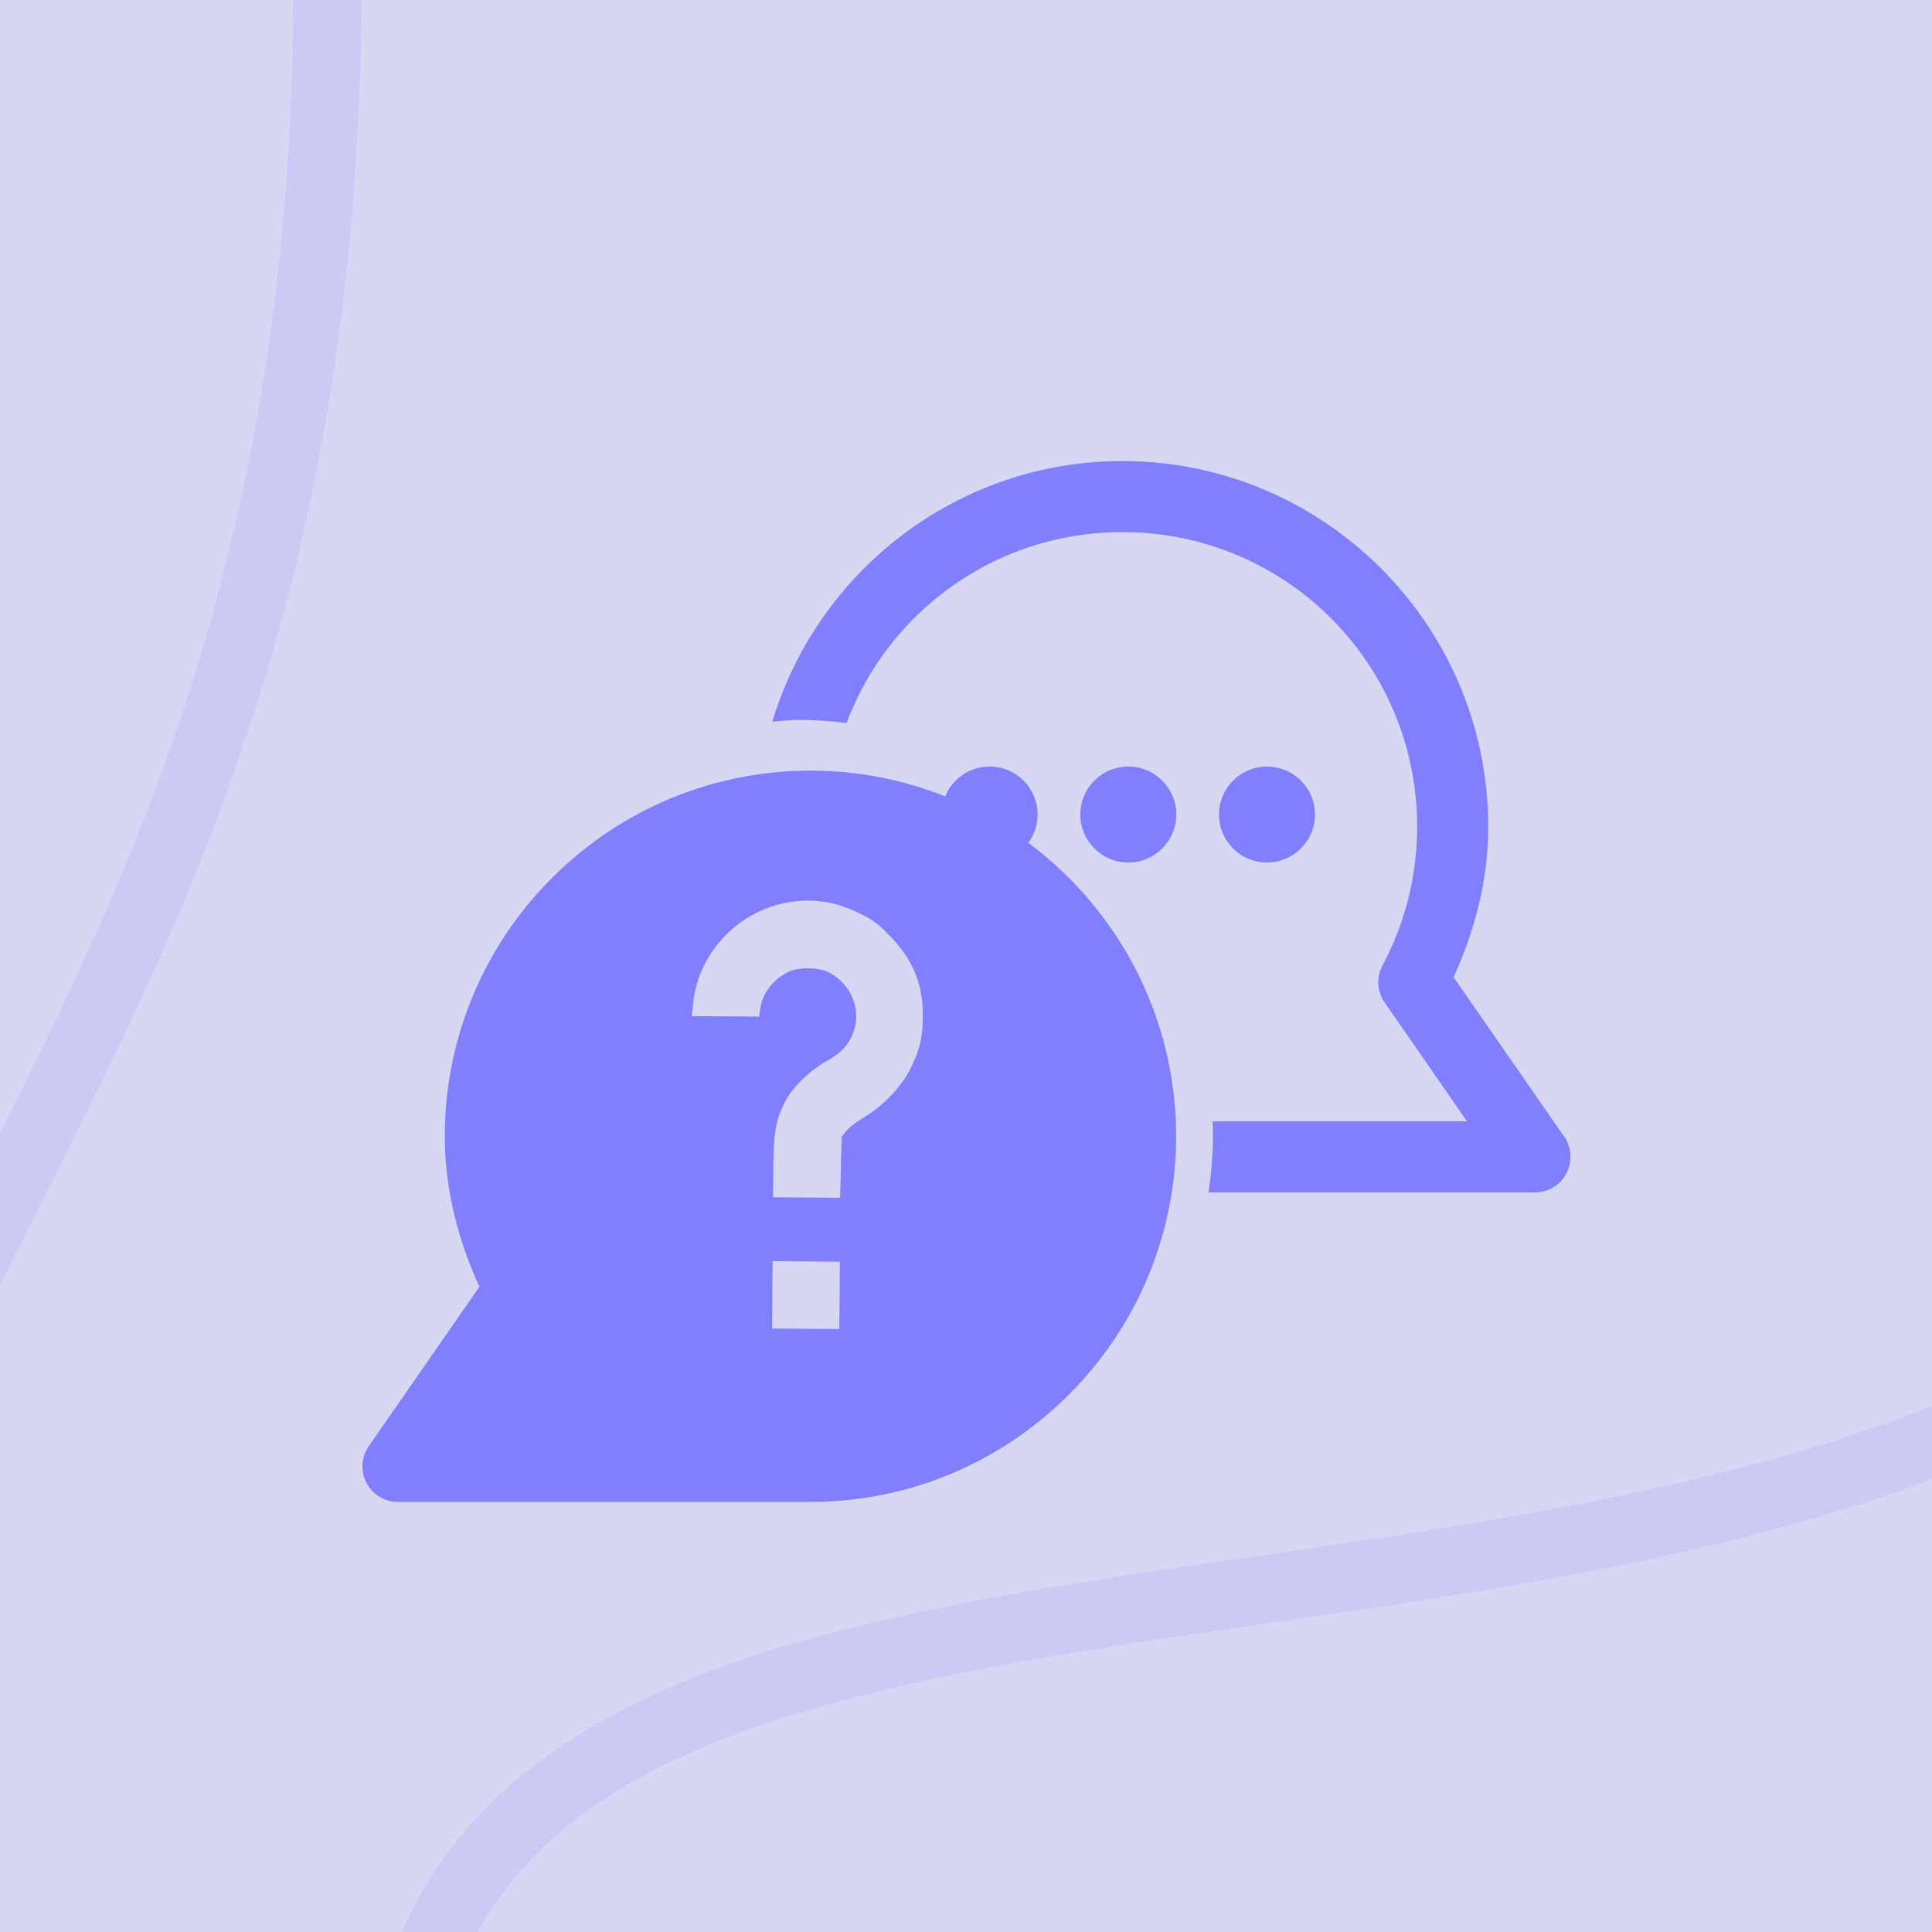 <?xml version="1.0" encoding="UTF-8" standalone="no"?>
<!-- Created with Inkscape (http://www.inkscape.org/) -->

<svg
   version="1.1"
   id="svg50211"
   width="85"
   height="85"
   viewBox="0 0 85 85"
   sodipodi:docname="right-quote-sign.png"
   inkscape:version="1.2.2 (732a01da63, 2022-12-09, custom)"
   xmlns:inkscape="http://www.inkscape.org/namespaces/inkscape"
   xmlns:sodipodi="http://sodipodi.sourceforge.net/DTD/sodipodi-0.dtd"
   xmlns="http://www.w3.org/2000/svg"
   xmlns:svg="http://www.w3.org/2000/svg">
  <defs
     id="defs50215" />
  <sodipodi:namedview
     id="namedview50213"
     pagecolor="#ffffff"
     bordercolor="#000000"
     borderopacity="0.25"
     inkscape:showpageshadow="2"
     inkscape:pageopacity="0.0"
     inkscape:pagecheckerboard="0"
     inkscape:deskcolor="#d1d1d1"
     showgrid="false"
     inkscape:zoom="3.6106771"
     inkscape:cx="28.803462"
     inkscape:cy="49.436711"
     inkscape:window-width="1920"
     inkscape:window-height="947"
     inkscape:window-x="0"
     inkscape:window-y="38"
     inkscape:window-maximized="1"
     inkscape:current-layer="g50217"
     inkscape:lockguides="true" />
  <g
     inkscape:groupmode="layer"
     inkscape:label="Image"
     id="g50217"
     transform="translate(-427.536,-459.25)">
    <rect
       style="fill:#cbefed;fill-opacity:1;stroke-width:5.93;stroke-linecap:square;paint-order:markers fill stroke"
       id="rect50223"
       width="85"
       height="85"
       x="427.536"
       y="298.013"
       ry="0"
       rx="0" />
    <path
       style="fill:#ff6600;fill-opacity:1;stroke-width:0.078"
       d="m 453.018,360.126 c -0.695,-0.238 -0.987,-0.627 -1.851,-2.463 -0.911,-1.937 -1.002,-2.197 -0.952,-2.723 0.083,-0.872 0.474,-1.292 1.857,-1.995 1.476,-0.75 2.45,-1.429 3.396,-2.372 0.932,-0.927 1.478,-1.696 2.018,-2.841 0.649,-1.376 1.113,-3.363 1.206,-5.167 l 0.047,-0.911 -3.171,-7.7e-4 c -3.159,-7.4e-4 -3.172,-10e-4 -3.558,-0.182 -0.466,-0.218 -0.9,-0.678 -1.077,-1.143 -0.118,-0.311 -0.128,-0.933 -0.107,-7.008 l 0.022,-6.667 0.172,-0.321 c 0.095,-0.177 0.32,-0.448 0.502,-0.604 0.619,-0.53 0.388,-0.515 7.666,-0.492 6.329,0.02 6.554,0.026 6.852,0.174 0.393,0.195 0.818,0.62 1.013,1.013 0.148,0.299 0.152,0.499 0.151,6.974 0,6.742 -0.036,7.884 -0.315,10.233 -0.234,1.971 -0.678,4.04 -1.156,5.388 -0.32,0.903 -1.143,2.527 -1.71,3.377 -1.851,2.774 -4.56,5.15 -7.825,6.865 -1.788,0.939 -2.443,1.117 -3.178,0.865 z m 22.647,0.007 c -0.697,-0.214 -0.987,-0.609 -1.927,-2.626 -0.956,-2.051 -1.033,-2.357 -0.766,-3.065 0.226,-0.599 0.589,-0.914 1.694,-1.468 1.553,-0.779 2.489,-1.443 3.546,-2.515 1.012,-1.026 1.418,-1.623 2.016,-2.962 0.627,-1.406 1.014,-3.125 1.101,-4.893 l 0.047,-0.95 -3.171,-0.001 c -3.021,-10e-4 -3.187,-0.009 -3.52,-0.159 -0.427,-0.193 -0.811,-0.551 -1.034,-0.963 -0.168,-0.31 -0.168,-0.311 -0.189,-6.932 -0.023,-7.536 -0.057,-7.105 0.605,-7.768 0.644,-0.644 0.282,-0.616 7.755,-0.592 l 6.544,0.021 0.349,0.181 c 0.465,0.242 0.712,0.486 0.937,0.926 l 0.187,0.366 0.025,5.659 c 0.032,7.183 -0.077,9.723 -0.537,12.636 -0.698,4.419 -2.214,7.482 -5.14,10.389 -1.565,1.555 -3.284,2.785 -5.428,3.884 -1.864,0.955 -2.309,1.075 -3.095,0.834 z"
       id="path50221" />
    <path
       style="opacity:0.181;fill:none;fill-opacity:1;stroke:#2b8b87;stroke-width:3;stroke-linecap:square;stroke-dasharray:none;stroke-opacity:1;paint-order:markers fill stroke"
       d="m 450.868,289.399 c 0.788,0.874 1.494,1.769 2.121,2.683 24.254,47.425 -31.2,53.031 -25.927,91.916 0.318,2.212 0.637,3.543 0.637,3.543"
       id="path52263"
       sodipodi:nodetypes="cccc" />
    <path
       style="opacity:0.181;fill:none;fill-opacity:1;stroke:#2b8b87;stroke-width:3;stroke-linecap:square;stroke-dasharray:none;stroke-opacity:1;paint-order:markers fill stroke"
       d="m 479.936,284.529 c 0.788,0.874 1.494,1.769 2.121,2.683 34.067,50.172 -4.323,91.729 10.76,131.184 0.318,2.212 0.637,3.543 0.637,3.543"
       id="path53963"
       sodipodi:nodetypes="cccc" />
    <rect
       style="fill:#d7d7f4;fill-opacity:1;stroke-width:5.93;stroke-linecap:square;paint-order:markers fill stroke"
       id="rect61341"
       width="85"
       height="85"
       x="427.536"
       y="459.25"
       ry="0"
       rx="0" />
    <path
       style="opacity:0.181;fill:none;fill-opacity:1;stroke:#9292fa;stroke-width:3;stroke-linecap:square;stroke-dasharray:none;stroke-opacity:1;paint-order:markers fill stroke"
       d="m 439.369,444.3 c 0.788,0.874 1.494,1.769 2.121,2.683 4.631,60.322 -27.788,66.118 -22.409,104.934 0.318,2.212 0.637,3.543 0.637,3.543"
       id="path61345"
       sodipodi:nodetypes="cccc" />
    <g
       id="g66690"
       transform="matrix(0.424,-0.139,0.139,0.424,165.282,366.953)"
       style="fill:#ffffff" />
    <path
       style="opacity:0.181;fill:none;fill-opacity:1;stroke:#9292fa;stroke-width:3;stroke-linecap:square;stroke-dasharray:none;stroke-opacity:1;paint-order:markers fill stroke"
       d="m 537.065,485.427 c 0.612,1.005 1.14,2.015 1.586,3.03 -6.645,60.134 -91.739,24.501 -93.658,63.64 -0.098,2.233 -0.031,3.6 -0.031,3.6"
       id="path67430"
       sodipodi:nodetypes="cccc" />
    <g
       id="g69690"
       transform="matrix(1.039,0,0,1.039,-17.146,-19.439)">
      <g
         id="g67437"
         transform="matrix(1.183,0,0,1.183,-85.941,-92.004)">
        <g
           id="g64710"
           transform="matrix(0.783,0,0,0.783,97,109.89)">
          <g
             id="path61399">
            <path
               id="path66695"
               style="color:#000000;fill:#8080ff;stroke-width:3.25;stroke-linecap:round;stroke-linejoin:round;-inkscape-stroke:none;paint-order:markers fill stroke"
               d="m 467.995,491.593 c -9.213,0 -16.715,7.5 -16.715,16.713 0,2.464 0.621,4.771 1.582,6.881 l -5.057,7.286 a 1.625,1.625 0 0 0 1.338,2.551 h 18.852 c 9.213,0 16.715,-7.505 16.715,-16.718 0,-9.213 -7.502,-16.713 -16.715,-16.713 z m -0.057,5.948 c 0.808,0.006 1.53,0.192 2.326,0.589 0.595,0.296 0.821,0.468 1.353,1.011 1.06,1.082 1.525,2.212 1.515,3.681 -0.007,0.987 -0.142,1.544 -0.592,2.443 -0.394,0.789 -1.264,1.688 -2.114,2.186 -0.304,0.178 -0.661,0.456 -0.781,0.604 l -0.225,0.277 -0.033,1.368 -0.037,1.418 -1.53,-0.01 -1.532,-0.013 0.01,-1.415 c 0.012,-1.567 0.131,-2.195 0.569,-3.008 0.343,-0.636 1.102,-1.368 1.864,-1.8 0.415,-0.235 0.698,-0.459 0.876,-0.689 0.871,-1.124 0.52,-2.672 -0.769,-3.369 -0.216,-0.117 -0.577,-0.18 -0.936,-0.182 -0.359,-0.003 -0.718,0.053 -0.936,0.167 -0.704,0.367 -1.165,0.98 -1.265,1.672 l -0.052,0.367 -1.535,-0.013 -1.54,-0.01 0.057,-0.574 c 0.254,-2.528 2.398,-4.561 4.954,-4.695 0.119,-0.006 0.236,-0.008 0.352,-0.007 z m -1.672,16.478 1.537,0.013 1.535,0.013 -0.01,1.537 -0.013,1.537 -1.535,-0.01 -1.537,-0.013 0.01,-1.537 z" />
          </g>
        </g>
        <g
           id="g64719"
           transform="matrix(-0.783,0,0,0.783,841.05,98.809)">
          <path
             id="path64717"
             style="color:#000000;fill:#8080ff;stroke-linecap:round;stroke-linejoin:round;-inkscape-stroke:none;paint-order:markers fill stroke"
             d="m 467.996,491.592 c 7.547,0 13.941,5.036 16.009,11.92 a 19.043,19.043 0 0 0 -1.101,-0.087 19.043,19.043 0 0 0 -2.296,0.145 c -1.911,-5.107 -6.824,-8.728 -12.612,-8.728 -7.457,0 -13.468,6.009 -13.468,13.465 0,2.298 0.572,4.451 1.582,6.34 a 1.625,1.625 0 0 1 -0.097,1.695 l -3.766,5.434 h 11.631 a 19.043,19.043 0 0 0 -0.018,0.694 19.043,19.043 0 0 0 0.202,2.556 h -14.921 a 1.625,1.625 0 0 1 -1.335,-2.551 l 5.054,-7.288 c -0.961,-2.111 -1.582,-4.415 -1.582,-6.879 0,-9.213 7.505,-16.715 16.718,-16.715 z" />
        </g>
      </g>
      <g
         id="g69678"
         transform="matrix(0.601,0,0,0.601,189.235,197.381)">
        <circle
           style="opacity:1;fill:#8080ff;fill-opacity:1;stroke:none;stroke-width:2.543;stroke-linecap:round;stroke-linejoin:round;stroke-dasharray:none;stroke-opacity:1;paint-order:markers fill stroke"
           id="path69669"
           cx="476.76"
           cy="495.559"
           r="3.382" />
        <circle
           style="opacity:1;fill:#8080ff;fill-opacity:1;stroke:none;stroke-width:2.543;stroke-linecap:round;stroke-linejoin:round;stroke-dasharray:none;stroke-opacity:1;paint-order:markers fill stroke"
           id="circle69671"
           cx="466.988"
           cy="495.559"
           r="3.382" />
        <circle
           style="opacity:1;fill:#8080ff;fill-opacity:1;stroke:none;stroke-width:2.543;stroke-linecap:round;stroke-linejoin:round;stroke-dasharray:none;stroke-opacity:1;paint-order:markers fill stroke"
           id="circle69673"
           cx="486.532"
           cy="495.559"
           r="3.382" />
      </g>
    </g>
  </g>
</svg>
